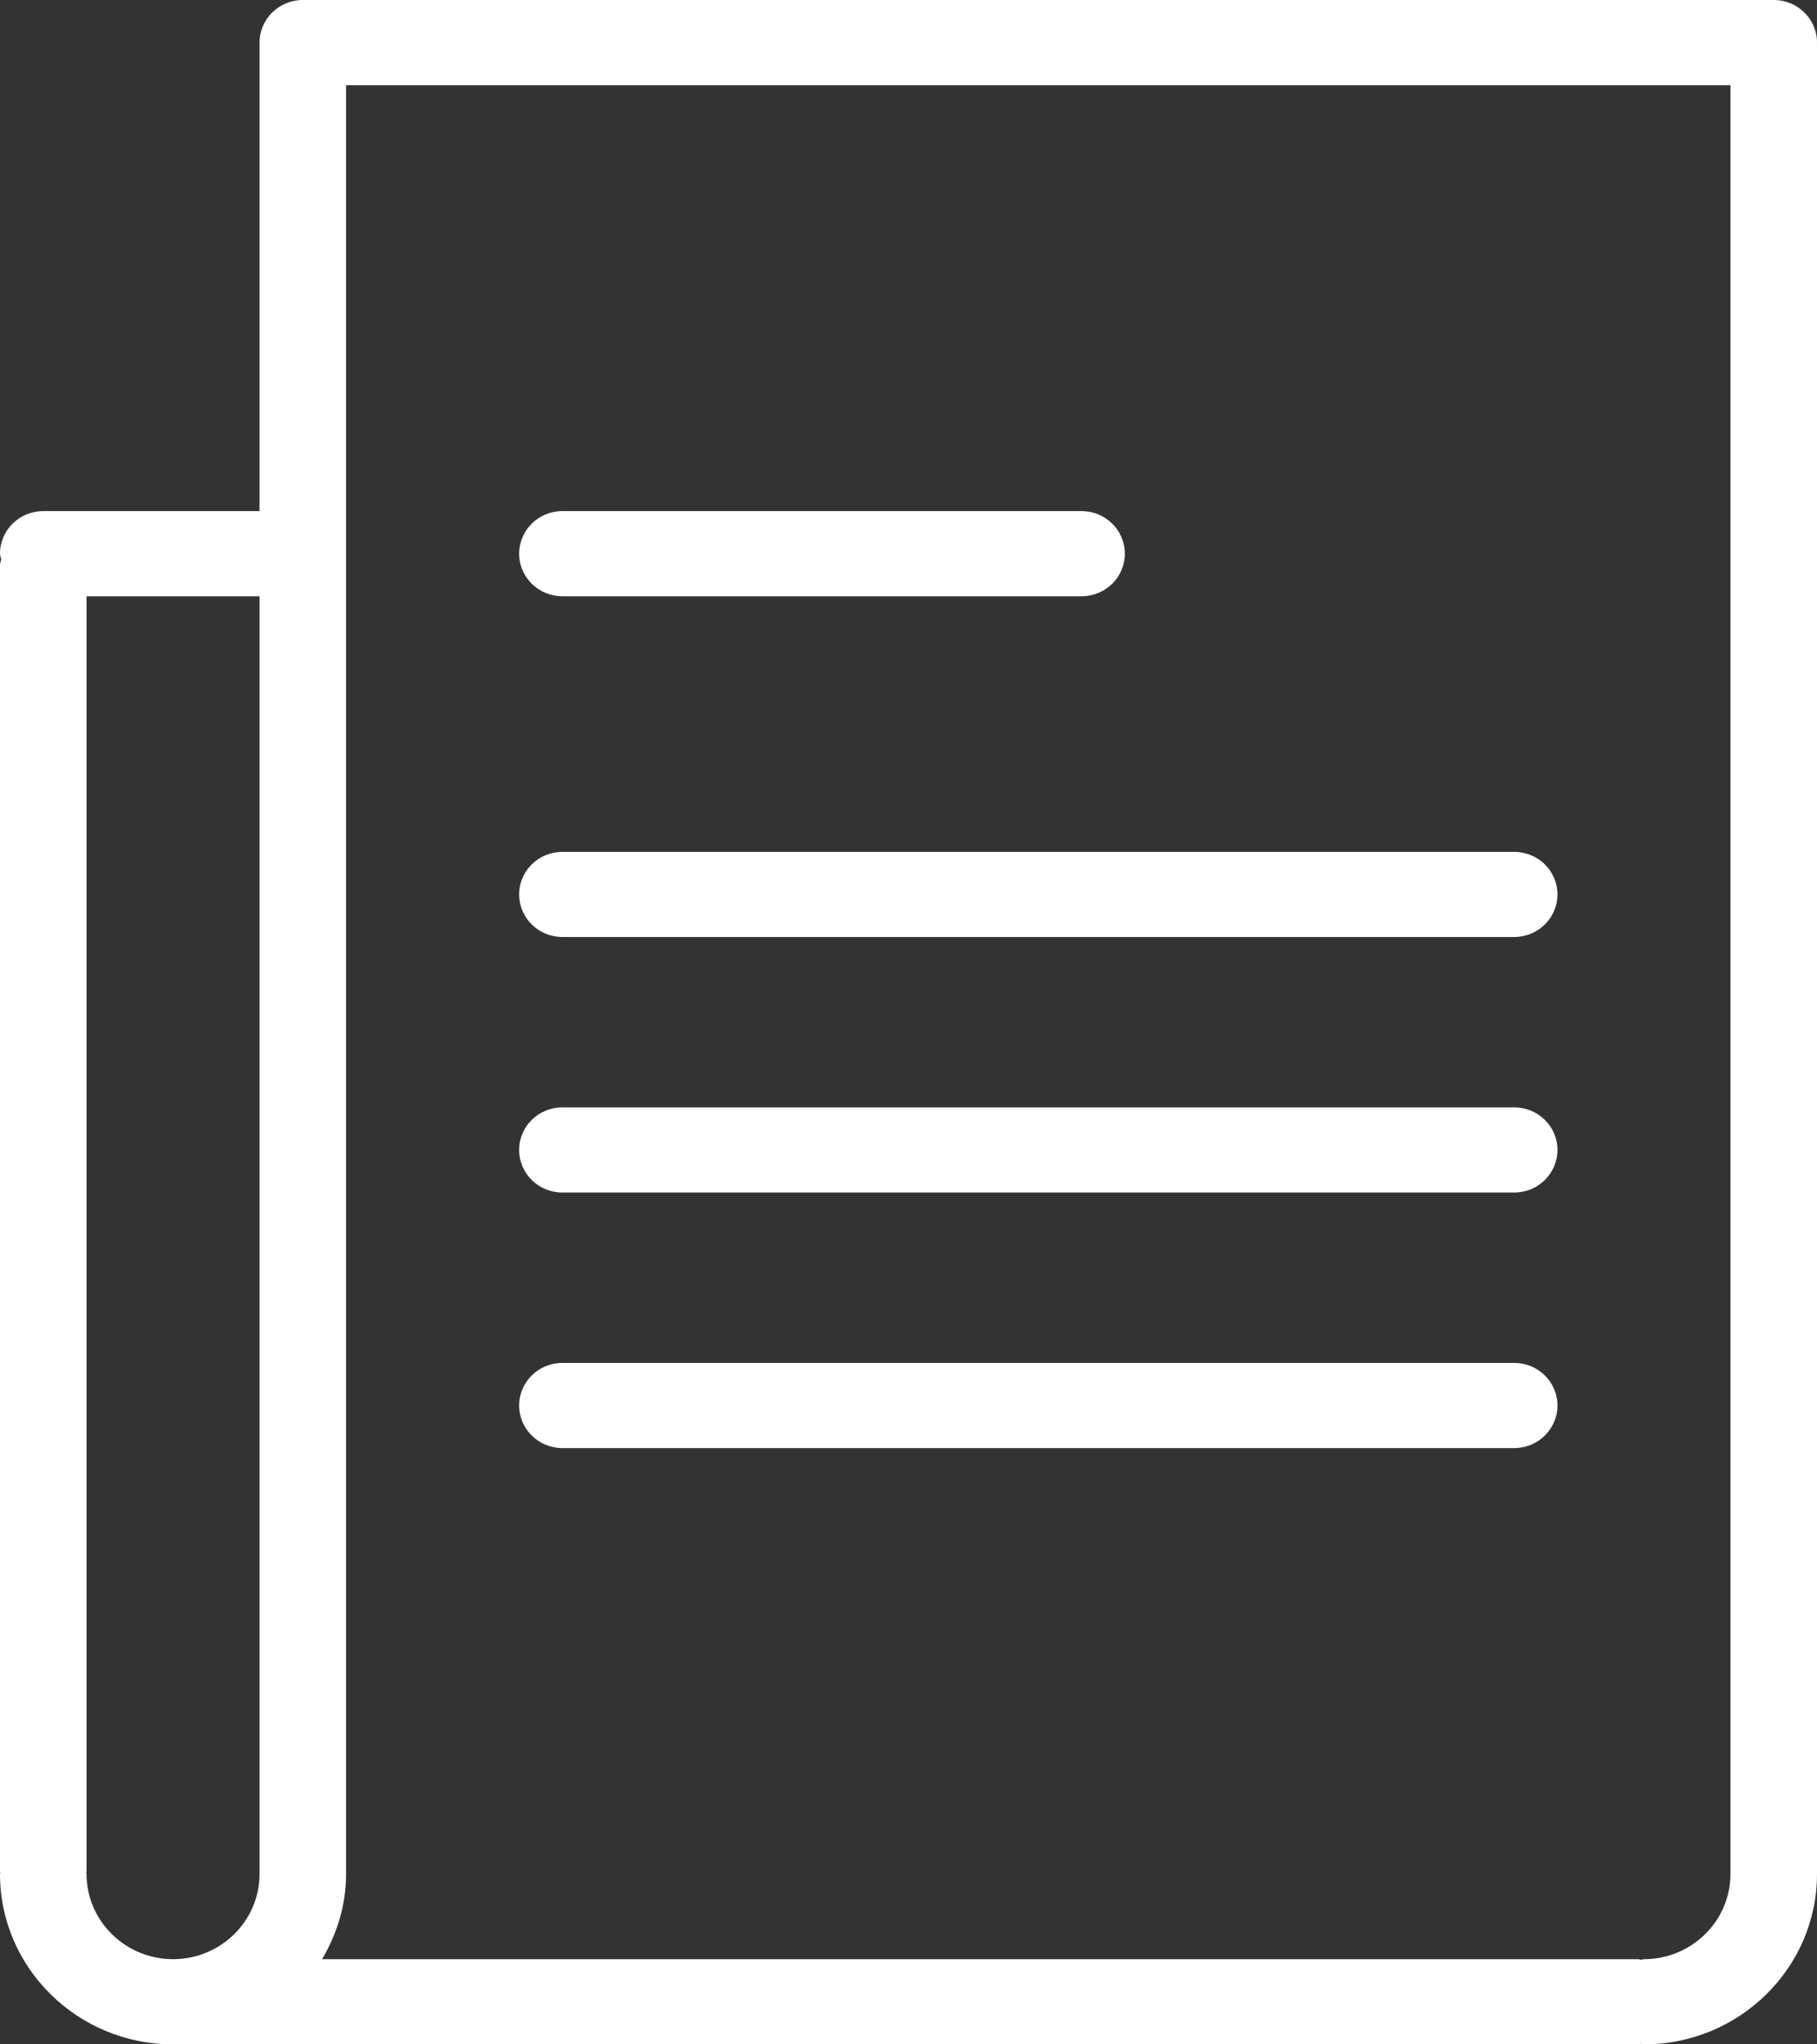 <svg width="32px" height="36px" viewBox="0 0 32 36" version="1.1" xmlns="http://www.w3.org/2000/svg" xmlns:xlink="http://www.w3.org/1999/xlink" xmlns:sketch="http://www.bohemiancoding.com/sketch/ns">
    <rect x="0" y="0" width="32" height="36" fill="#333333" stroke="none"/>
    <g id="-Resources" stroke="none" stroke-width="1" fill="none" fill-rule="evenodd" sketch:type="MSPage">
        <g id="Resources-Overview" sketch:type="MSArtboardGroup" transform="translate(-440, -1412)" fill="#FFFFFF">
            <g id="Group" sketch:type="MSLayerGroup" transform="translate(50, 1376)">
                <path d="M418.952,72 C418.934,72 418.919,71.991 418.901,71.99 C418.884,71.991 418.869,72 418.85,72 L393.15,72 C393.138,72 393.128,71.994 393.115,71.993 C393.093,71.994 393.07,72 393.048,72 C391.367,72 390,70.654 390,69 C390,68.991 390.005,68.984 390.005,68.975 C390.005,68.966 390,68.96 390,68.951 L390,45.95 C390,45.914 390.015,45.884 390.021,45.85 C390.015,45.816 390,45.786 390,45.751 C390,45.335 390.341,45 390.762,45 L394.571,45 L394.571,36.75 C394.571,36.335 394.913,36 395.333,36 L421.238,36 C421.659,36 422,36.335 422,36.75 L422,69 C422,70.654 420.632,72 418.952,72 L418.952,72 Z M394.571,46.5 L391.524,46.5 L391.524,68.951 C391.524,68.96 391.519,68.966 391.518,68.975 C391.519,68.984 391.524,68.991 391.524,69 C391.524,69.826 392.207,70.5 393.048,70.5 C393.888,70.5 394.571,69.826 394.571,69 L394.571,46.5 L394.571,46.5 Z M420.476,37.5 L396.095,37.5 L396.095,69 C396.095,69.549 395.934,70.057 395.672,70.5 L418.85,70.5 C418.869,70.5 418.884,70.509 418.901,70.51 C418.919,70.509 418.934,70.5 418.952,70.5 C419.793,70.5 420.476,69.826 420.476,69 L420.476,37.5 L420.476,37.5 Z M416.667,61.5 L399.905,61.5 C399.484,61.5 399.143,61.165 399.143,60.75 C399.143,60.335 399.484,60 399.905,60 L416.667,60 C417.087,60 417.429,60.335 417.429,60.75 C417.429,61.165 417.087,61.5 416.667,61.5 L416.667,61.5 Z M416.667,57 L399.905,57 C399.484,57 399.143,56.665 399.143,56.249 C399.143,55.835 399.484,55.5 399.905,55.5 L416.667,55.5 C417.087,55.5 417.429,55.835 417.429,56.249 C417.429,56.665 417.087,57 416.667,57 L416.667,57 Z M416.667,52.5 L399.905,52.5 C399.484,52.5 399.143,52.165 399.143,51.75 C399.143,51.335 399.484,51.001 399.905,51.001 L416.667,51.001 C417.087,51.001 417.429,51.335 417.429,51.75 C417.429,52.165 417.087,52.5 416.667,52.5 L416.667,52.5 Z M409.048,46.5 L399.905,46.5 C399.484,46.5 399.143,46.165 399.143,45.751 C399.143,45.335 399.484,45 399.905,45 L409.048,45 C409.468,45 409.81,45.335 409.81,45.751 C409.81,46.165 409.468,46.5 409.048,46.5 L409.048,46.5 Z" id="Shape" sketch:type="MSShapeGroup"></path>
            </g>
        </g>
    </g>
</svg>

